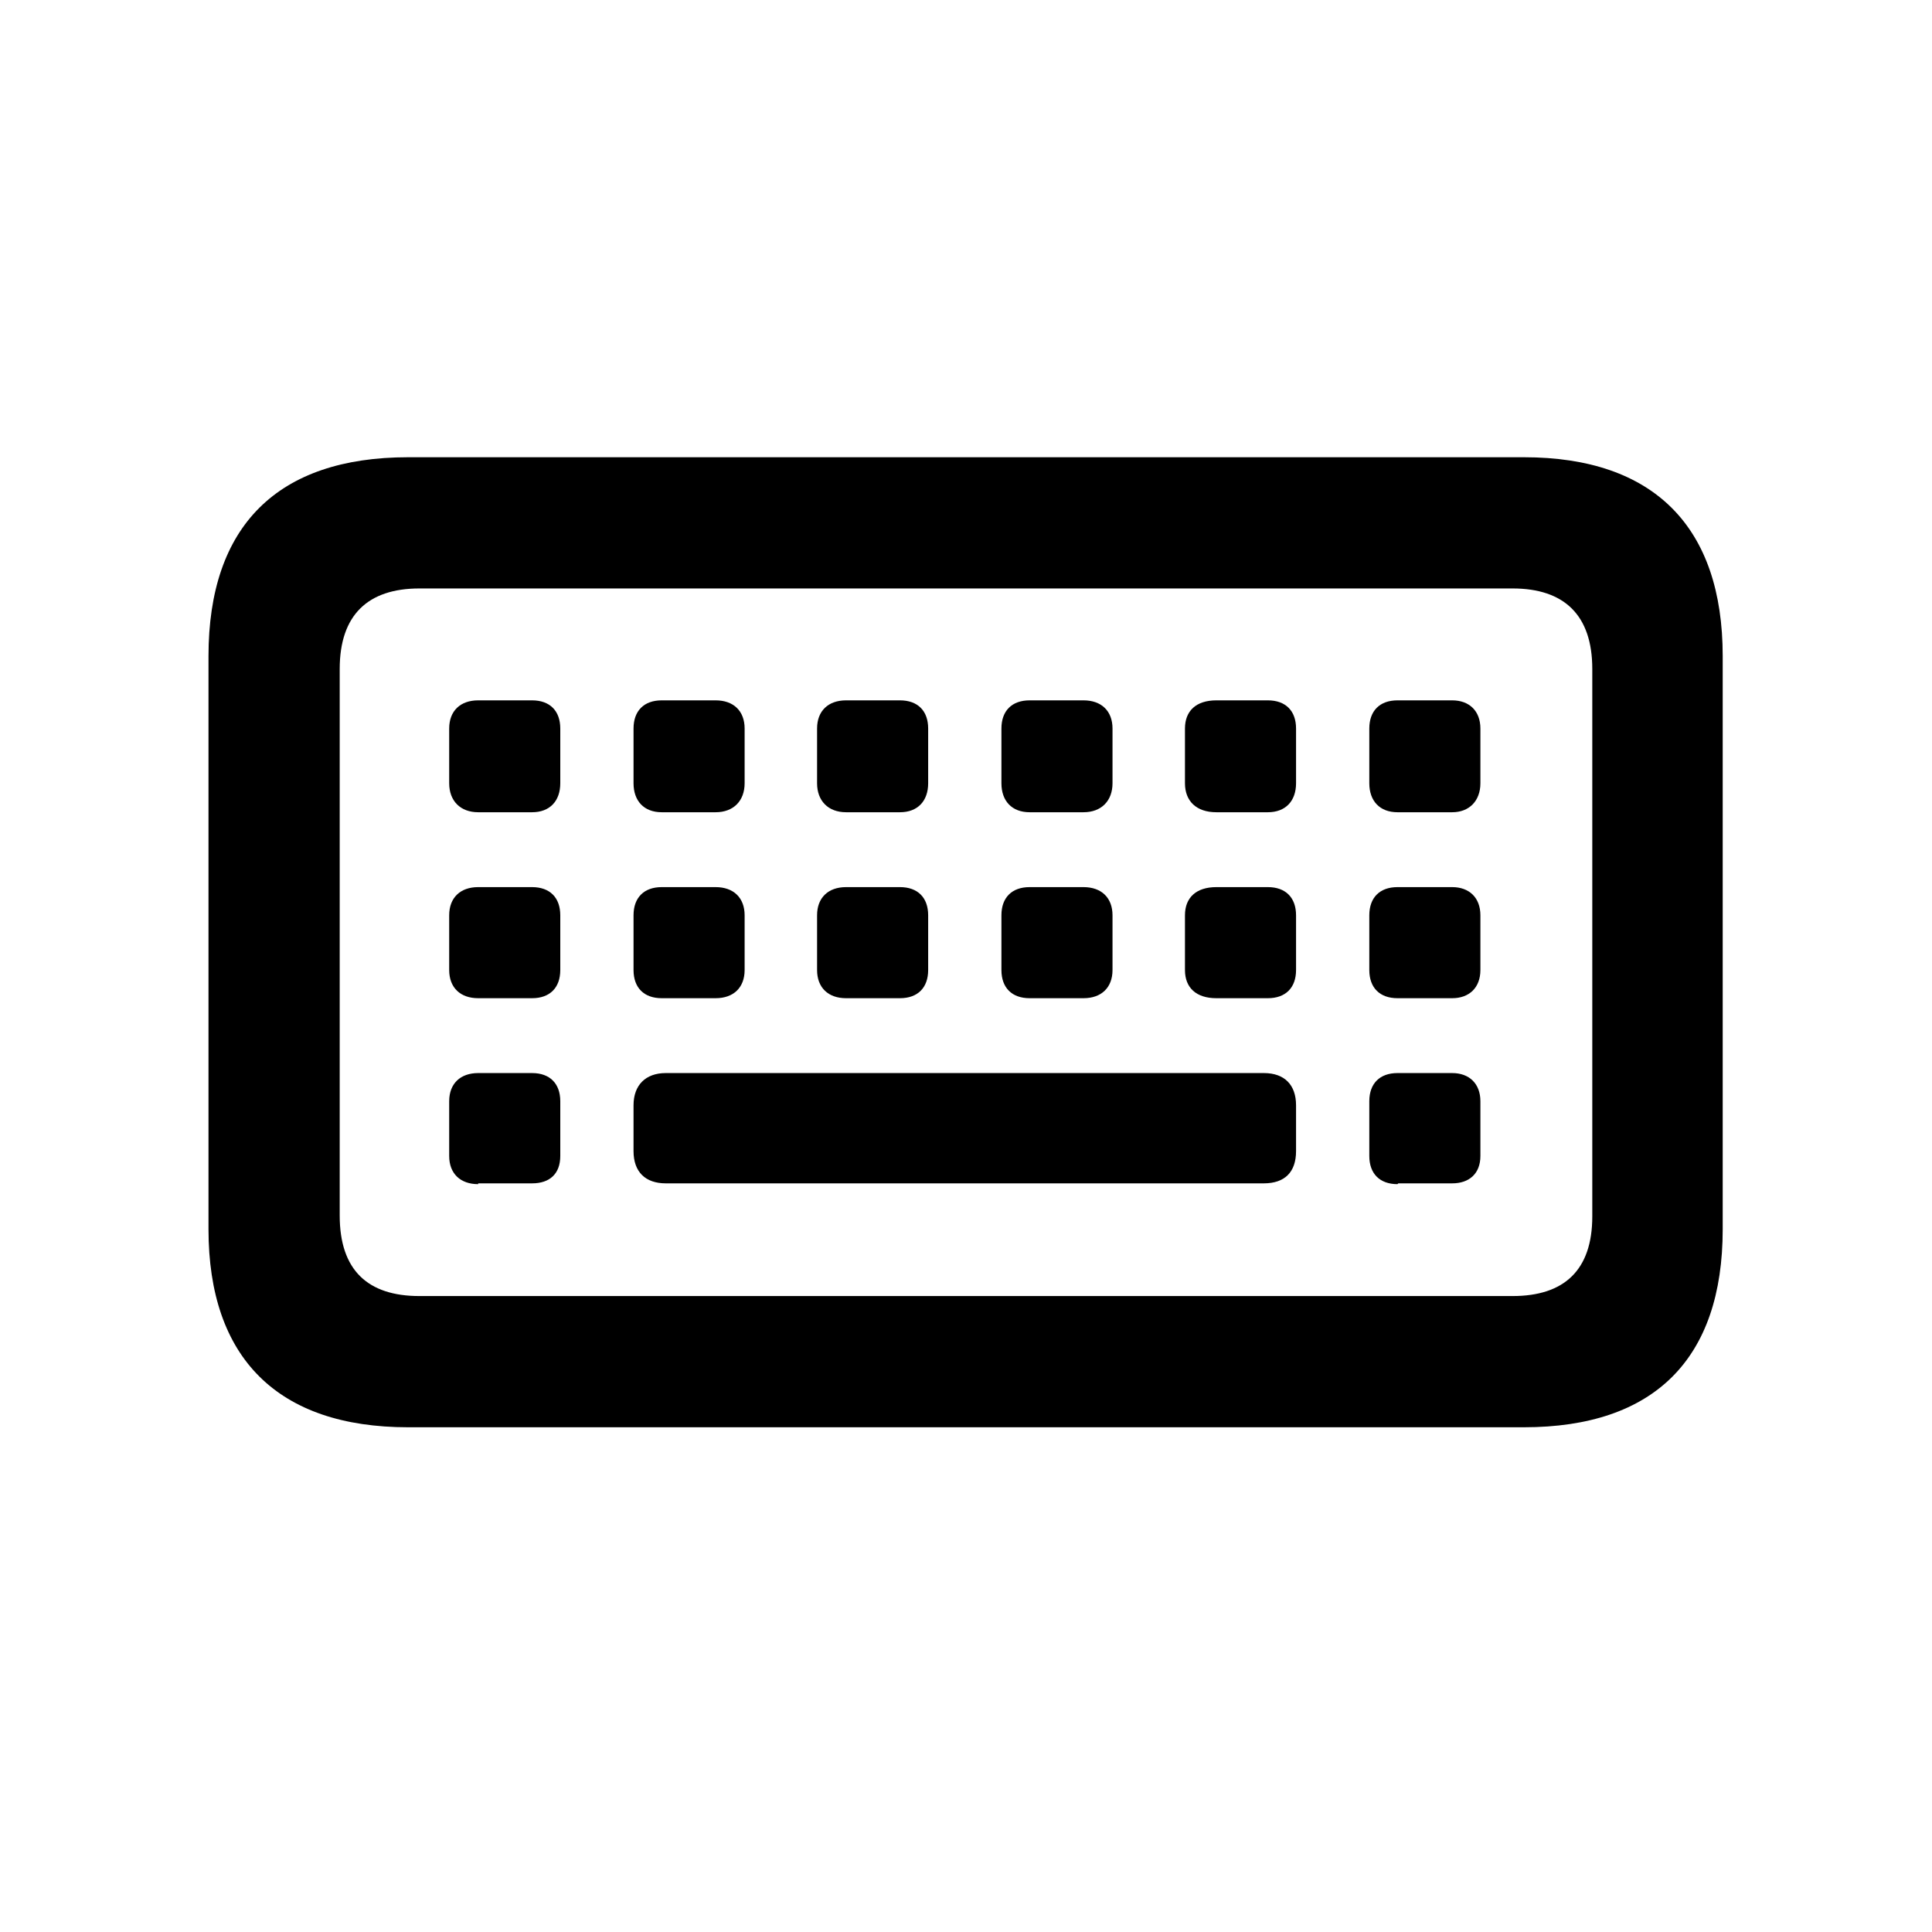 <svg width="24" height="24" fill="none" xmlns="http://www.w3.org/2000/svg">
  <path
    d="M5.07 17.73h13.86c1.62 0 2.47-.85 2.47-2.46V8.15c0-1.6-.85-2.47-2.47-2.47H5.07c-1.62 0-2.48.85-2.48 2.47v7.12c0 1.6.86 2.46 2.48 2.46Zm.14-1.63c-.64 0-.99-.32-.99-1V8.31c0-.67.35-1 .99-1h13.58c.64 0 .99.33.99 1v6.8c0 .67-.35.99-.99.99H5.21Zm.73-6.01h.67c.22 0 .35-.14.35-.36v-.68c0-.22-.13-.35-.35-.35h-.67c-.22 0-.36.13-.36.35v.68c0 .22.14.36.36.36Zm2.28 0h.67c.22 0 .36-.14.36-.36v-.68c0-.22-.14-.35-.36-.35h-.67c-.22 0-.35.13-.35.35v.68c0 .22.13.36.35.36Zm2.29 0h.67c.22 0 .35-.14.35-.36v-.68c0-.22-.13-.35-.35-.35h-.67c-.22 0-.36.13-.36.35v.68c0 .22.14.36.36.36Zm2.28 0h.67c.22 0 .36-.14.36-.36v-.68c0-.22-.14-.35-.36-.35h-.67c-.22 0-.35.13-.35.35v.68c0 .22.13.36.35.36Zm2.32 0h.64c.22 0 .35-.14.35-.36v-.68c0-.22-.13-.35-.35-.35h-.64c-.25 0-.39.13-.39.35v.68c0 .22.14.36.39.36Zm2.25 0h.68c.21 0 .35-.14.35-.36v-.68c0-.22-.14-.35-.35-.35h-.68c-.22 0-.35.13-.35.35v.68c0 .22.13.36.35.36ZM5.94 12.4h.67c.22 0 .35-.13.35-.35v-.68c0-.22-.13-.35-.35-.35h-.67c-.22 0-.36.13-.36.35v.68c0 .22.14.35.36.35Zm2.28 0h.67c.22 0 .36-.13.36-.35v-.68c0-.22-.14-.35-.36-.35h-.67c-.22 0-.35.13-.35.35v.68c0 .22.13.35.35.35Zm2.29 0h.67c.22 0 .35-.13.35-.35v-.68c0-.22-.13-.35-.35-.35h-.67c-.22 0-.36.13-.36.35v.68c0 .22.14.35.36.35Zm2.28 0h.67c.22 0 .36-.13.36-.35v-.68c0-.22-.14-.35-.36-.35h-.67c-.22 0-.35.13-.35.35v.68c0 .22.13.35.35.35Zm2.32 0h.64c.22 0 .35-.13.35-.35v-.68c0-.22-.13-.35-.35-.35h-.64c-.25 0-.39.13-.39.35v.68c0 .22.14.35.39.35Zm2.25 0h.68c.21 0 .35-.13.35-.35v-.68c0-.22-.14-.35-.35-.35h-.68c-.22 0-.35.13-.35.35v.68c0 .22.13.35.35.35ZM5.94 14.7h.67c.22 0 .35-.12.35-.34v-.68c0-.22-.13-.35-.35-.35h-.67c-.22 0-.36.13-.36.35v.68c0 .22.14.35.36.35Zm2.33 0h7.43c.26 0 .4-.14.4-.4v-.57c0-.25-.14-.4-.4-.4H8.27c-.25 0-.4.15-.4.4v.57c0 .26.15.4.4.4Zm9.1 0h.67c.21 0 .35-.12.35-.34v-.68c0-.22-.14-.35-.35-.35h-.68c-.22 0-.35.13-.35.35v.68c0 .22.13.35.35.35Z"
    fill="currentColor"
  />
</svg>
